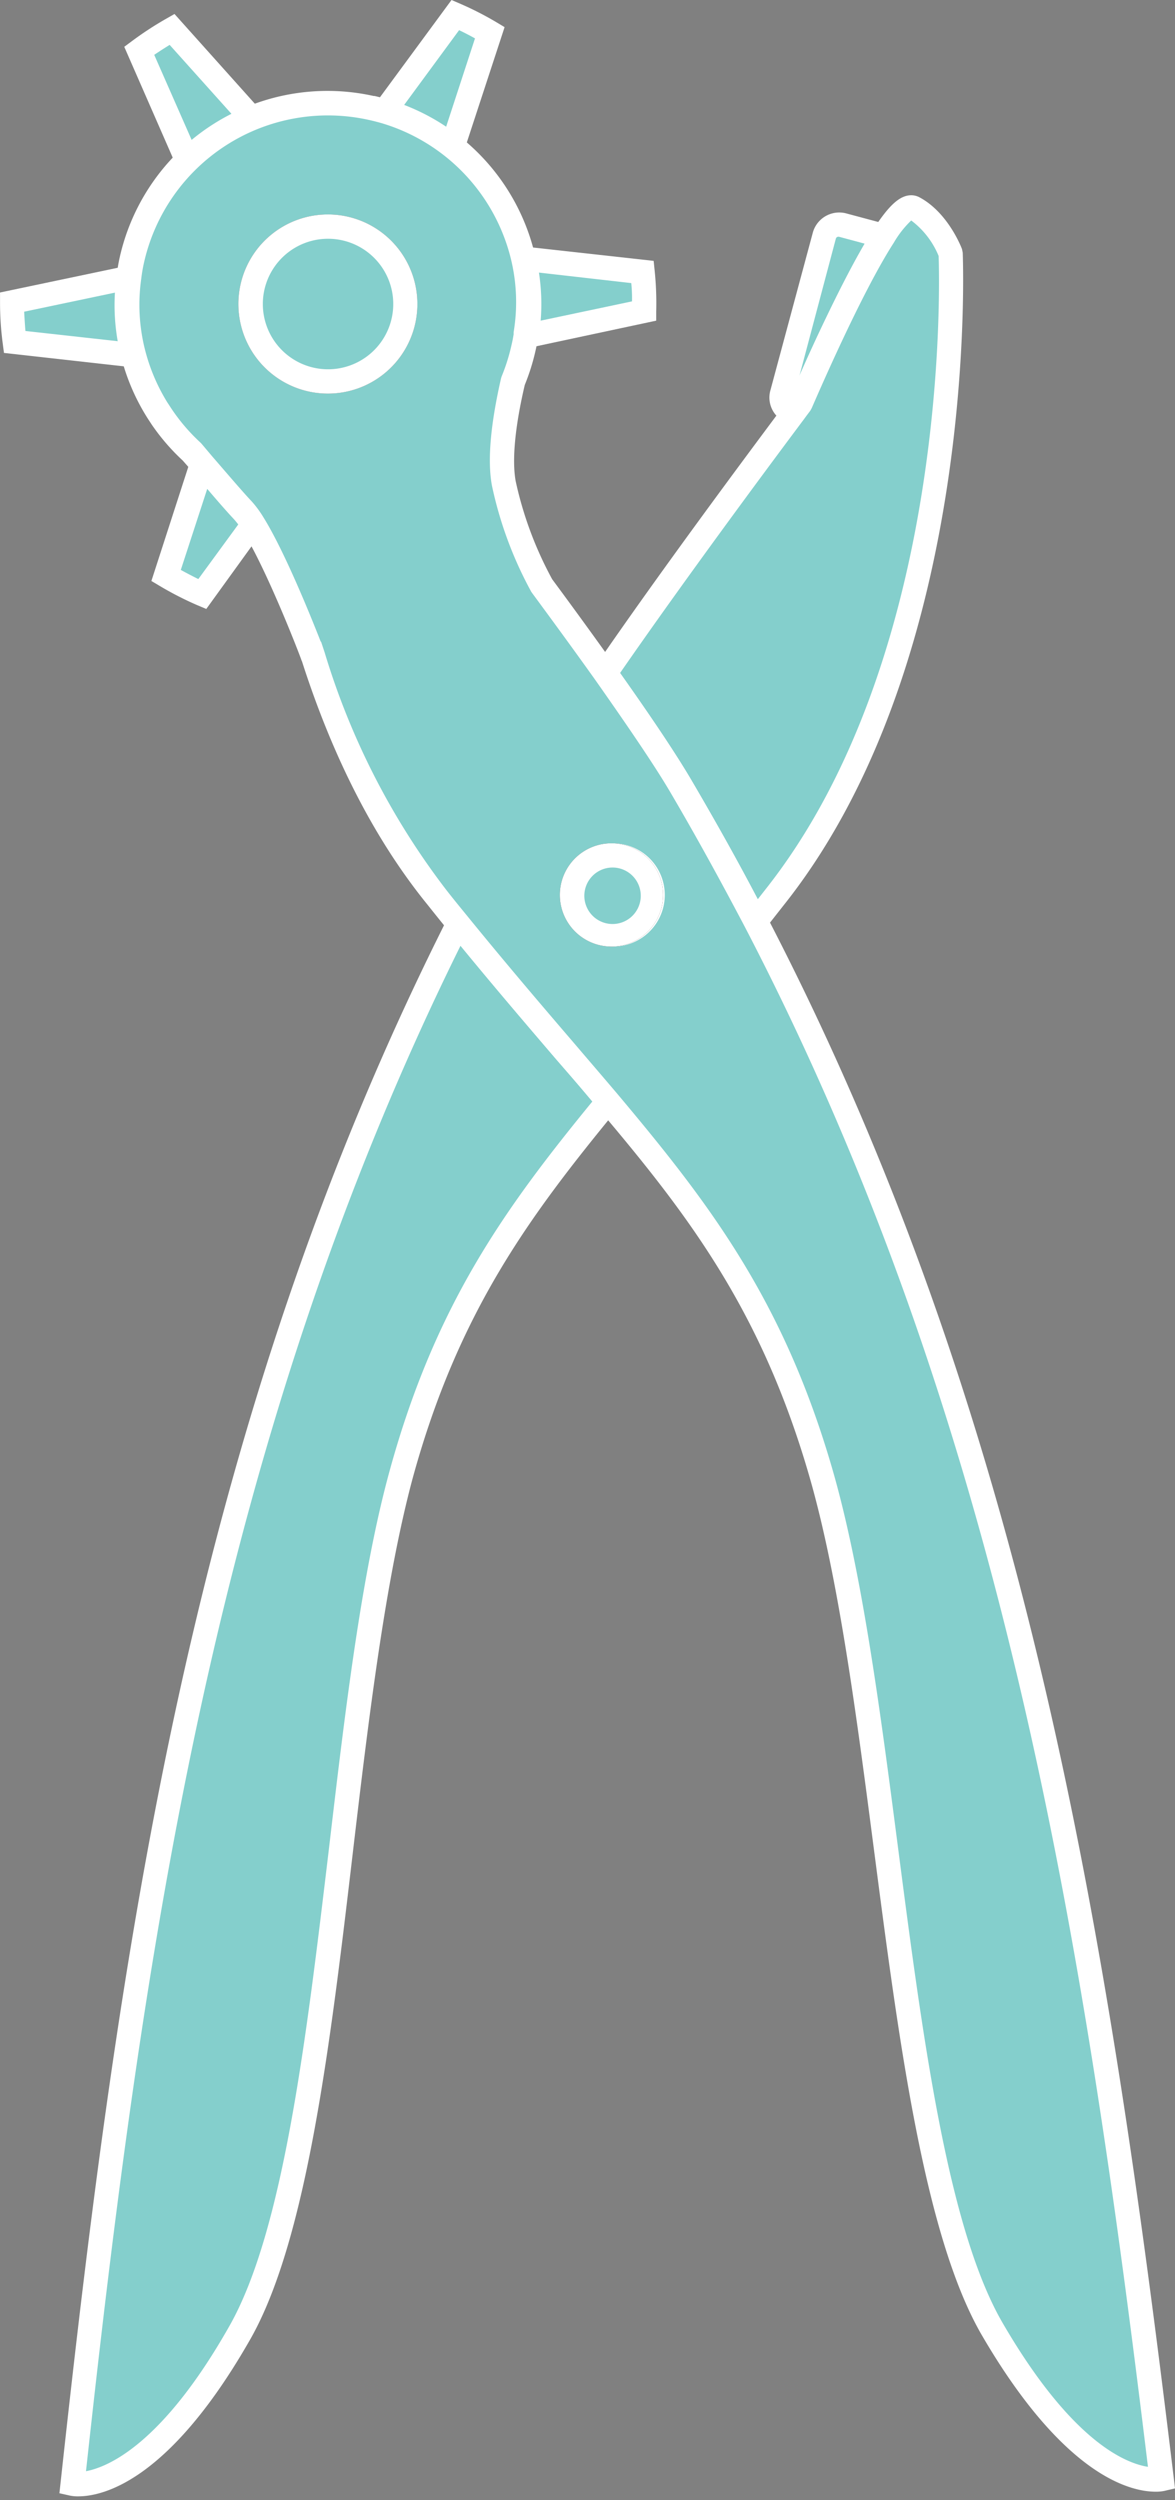 <svg xmlns="http://www.w3.org/2000/svg" viewBox="-0.005 0 128.645 273.51"><rect x="-0.005" y="0" width="128.645" height="273.51" fill="#808080" stroke="none"/><title>Depositphotos_67558171_01</title><g data-name="Layer 2"><g data-name="Layer 1"><g data-name="Layer 2"><g data-name="ÎÓÈ 1"><path d="M96.73 25.83l-4.54-1.22a1.61 1.61 0 0 0-2 1.1l-4.58 17.37a1.6 1.6 0 0 0 1.08 2h.21l.69-.92c.05-.01 5.29-12.37 9.14-18.33z" fill="#84cfcc"/><path d="M87.49 46.59l-1.07-.26a2.93 2.93 0 0 1-2.09-3.58L89 25.4a3 3 0 0 1 3.58-2.07L98.83 25l-1 1.53c-3.59 5.56-8.44 16.85-9 18.12l-.15.27-.43.57zm4.33-20.69a.29.29 0 0 0-.31.2l-4 15.06a161 161 0 0 1 7.17-14.5l-2.83-.76z" fill="#fff"/><path d="M104.08 27.72s-1.31-3.5-4-5c-.72-.39-1.92.92-3.31 3.07-3.85 6-9.09 18.32-9.1 18.34-.21.3-.45.6-.69.92C81.77 52 73.06 63.8 66.3 73.6c3.49 4.92 6.5 9.34 8.31 12.42q4.32 7.36 8.16 14.73 1.2-1.5 2.43-3.08c20.98-26.94 18.88-69.95 18.88-69.95z" fill="#84cfcc"/><path d="M82.49 103.21l-.94-1.81c-2.55-4.83-5.25-9.77-8.13-14.67-1.6-2.73-4.3-6.73-8.24-12.33l-.54-.76.53-.76c7-10.19 16-22.29 20.71-28.59l.29-.39.3-.4c.78-1.81 5.54-12.81 9.14-18.4 1.71-2.66 2.92-3.74 4.15-3.74a1.89 1.89 0 0 1 .91.23c3.13 1.67 4.59 5.5 4.65 5.66l.08.4c0 .44 1.89 43.82-19.2 70.87l-2.44 3.1zM67.88 73.63c3.69 5.22 6.26 9.08 7.83 11.76 2.54 4.33 5 8.68 7.24 13l1.16-1.48c19.72-25.32 18.77-65.54 18.65-68.91a9.24 9.24 0 0 0-3-3.88 10.93 10.93 0 0 0-1.9 2.42c-3.59 5.56-8.44 16.85-9 18.12l-.15.27-.43.57-.27.37C83.42 52 74.81 63.63 67.88 73.63z" fill="#fff"/><path d="M66.54 120.47c-4.8-5.67-10.24-11.85-16.4-19.47C22.79 155.38 14.6 210.25 8 271.72c0 0 7.93 1.79 18.34-16.6s10.21-67 17.59-93.85c4.84-17.76 12.13-28.05 22.61-40.8z" fill="#84cfcc"/><path d="M8.56 273.1a4.26 4.26 0 0 1-.9-.08l-1.16-.26.13-1.18C13 213.15 20.94 156.09 49 100.45l.92-1.83 1.29 1.59c4.23 5.2 8.2 9.84 11.7 13.93 1.62 1.9 3.18 3.72 4.68 5.49l.71.84-.7.85C58 133 50.2 143.46 45.2 161.63c-3 11.11-4.84 26.31-6.57 41-2.44 20.74-5 42.19-11.15 53.14-8.88 15.64-16.19 17.33-18.92 17.33zm41.85-169.63c-26.84 54.2-34.78 109.87-41 166.88 2.36-.44 8.34-2.88 15.7-15.88C31.06 244 33.55 222.81 36 202.33c1.74-14.8 3.54-30.11 6.65-41.41 5-18.23 12.69-28.8 22.21-40.43-1.27-1.5-2.59-3-4-4.63-3.15-3.68-6.68-7.8-10.45-12.39z" fill="#fff"/><path d="M68.1 93.69a4.32 4.32 0 1 0 3.27 5.16 4.32 4.32 0 0 0-3.27-5.16z" fill="#84cfcc"/><path d="M67.18 103.55a5.65 5.65 0 0 1-.48-11.29h.48a5.65 5.65 0 0 1 0 11.29zm0-8.64a3.09 3.09 0 1 0 .63.09 3 3 0 0 0-.63-.09z" fill="#414042"/><path d="M70.46 34a33.23 33.23 0 0 0-.16-4.3l-13-1.45a21.38 21.38 0 0 1 .33 8.26v.2z" fill="#84cfcc"/><path d="M56 38.46l.28-1.89 1.31.2-1.3-.25v-.16a19.94 19.94 0 0 0-.29-7.75l-.44-1.84 16 1.77.11 1.07a34.72 34.72 0 0 1 .17 4.47v1zm3-8.64a22.52 22.52 0 0 1 .19 5.26l10-2.11a16.47 16.47 0 0 0-.08-2z" fill="#fff"/><path d="M53.12 3.59a33.28 33.28 0 0 0-3.76-2L41.6 12.18A21.87 21.87 0 0 1 49.05 16z" fill="#84cfcc"/><path d="M50.22 18.28l-1.49-1.19a20.47 20.47 0 0 0-7-3.63l-1.82-.53L49.43 0l1 .43a35 35 0 0 1 3.91 2l.9.54zm-6-6.77a23 23 0 0 1 4.61 2.39L52 4.2q-.84-.47-1.74-.9z" fill="#fff"/><path d="M27 12.95l-8.68-9.74a35.49 35.49 0 0 0-3.59 2.35l5.27 12a22.07 22.07 0 0 1 7-4.61z" fill="#84cfcc"/><path d="M20.06 19.88L13.6 5.12l.85-.63a36.67 36.67 0 0 1 3.72-2.43l.93-.53 10.69 11.93-1.74.71a20.61 20.61 0 0 0-6.62 4.36zM16.88 6L21 15.36a23.22 23.22 0 0 1 4.37-2.87l-6.8-7.58c-.57.35-1.14.72-1.69 1.09z" fill="#fff"/><path d="M13.63 30.35L.83 33a32.5 32.5 0 0 0 .25 4.37l13.07 1.46a21.41 21.41 0 0 1-.52-8.48z" fill="#84cfcc"/><path d="M16.43 40.4l-16-1.79-.13-1A34 34 0 0 1 0 33v-1l15.71-3.3-.27 1.88a20 20 0 0 0 .48 8zM2.78 36.21L13 37.34a22.59 22.59 0 0 1-.36-5.34l-10 2.1c.04.71.08 1.41.14 2.11z" fill="#fff"/><path d="M27.21 57.4a10.43 10.43 0 0 0-1.12-1.53c-1.11-1.21-2.81-3.18-4.43-5.09L17.69 63a34.79 34.79 0 0 0 4 2z" fill="#84cfcc"/><path d="M22.58 66.62l-1-.42a36 36 0 0 1-4.1-2.1l-.91-.54 5-15.45 1.54 1.81c2 2.32 3.44 4 4.39 5a11.75 11.75 0 0 1 1.27 1.73l.47.76zm-2.79-4.27q.95.52 1.92 1l4.39-6a6.63 6.63 0 0 0-.48-.6c-.7-.76-1.68-1.88-2.92-3.32z" fill="#fff"/><path d="M127.18 271.21c-7.43-61.49-16.31-116.33-44.45-170.42q-3.83-7.38-8.16-14.73c-1.81-3.09-4.82-7.51-8.31-12.42-2.18-3.06-4.56-6.31-6.94-9.55a41.51 41.51 0 0 1-4.16-11.23c-.57-3.13.2-7.66 1-11.16a22.27 22.27 0 0 0 1.18-3.7c.1-.42.19-.84.25-1.27v-.2a21.38 21.38 0 0 0-.33-8.26A22 22 0 0 0 42.1 12.18c-.46-.13-1-.26-1.43-.37a22 22 0 0 0-26.22 16.68 18.6 18.6 0 0 0-.31 1.85 21.41 21.41 0 0 0 .51 8.51 22 22 0 0 0 2.75 6.27 21.91 21.91 0 0 0 3.6 4.33l1.13 1.34c1.62 1.91 3.31 3.88 4.43 5.09a10.43 10.43 0 0 1 1.12 1.53c2.79 4.48 6.54 14.35 6.54 14.35 3 9.24 7.28 18.51 13.59 26.39.79 1 1.57 2 2.33 2.89 6.16 7.58 11.6 13.76 16.39 19.43 10.73 12.72 18.21 22.93 23.35 40.75 7.71 26.78 8.12 75.35 18.75 93.61s18.55 16.38 18.55 16.38zm-83-236.1A8.47 8.47 0 1 1 37.74 25a8.47 8.47 0 0 1 6.44 10.11zm27.2 63.74a4.32 4.32 0 1 1-3.28-5.15 4.3 4.3 0 0 1 3.26 5.13z" fill="#84cfcc"/><path d="M126.51 272.59c-2.73 0-10-1.67-19-17.09-6.33-10.87-9.11-32.29-11.81-53-1.91-14.67-3.88-29.84-7.07-40.91-5.23-18.13-13.2-28.59-23.09-40.26-1.49-1.76-3-3.58-4.66-5.47-3.51-4.1-7.49-8.75-11.75-14-.77-.93-1.55-1.91-2.34-2.9-5.79-7.13-10.35-16.09-13.73-26.6l-.06-.13c0-.1-3.73-9.81-6.42-14.12a9 9 0 0 0-1-1.34c-1-1.06-2.47-2.78-4.46-5.12L20 50.38a23.35 23.35 0 0 1-3.38-3.91l-.4-.61a23.25 23.25 0 0 1-2.92-6.65 22.67 22.67 0 0 1-.54-9 19.4 19.4 0 0 1 .33-2A23.31 23.31 0 0 1 40.9 10.5h.1c.52.12 1 .25 1.51.39A23.28 23.28 0 0 1 58.59 28a22.57 22.57 0 0 1 .34 8.76l-1.33-.07 1.3.27c-.07.46-.16.92-.27 1.39a23.61 23.61 0 0 1-1.18 3.76c-1.07 4.56-1.41 8.2-1 10.51a40.21 40.21 0 0 0 4 10.75c2 2.7 4.56 6.21 6.9 9.5 4 5.61 6.72 9.71 8.37 12.52 2.9 4.94 5.66 9.91 8.19 14.79 28.8 55.35 37.53 112.41 44.59 170.87l.14 1.18-1.15.27a4.38 4.38 0 0 1-.98.09zM35.16 70.24l.37 1.11a81.08 81.08 0 0 0 13.32 26c.78 1 1.56 1.95 2.32 2.88 4.24 5.21 8.2 9.84 11.71 13.93 1.62 1.9 3.18 3.71 4.68 5.48 10.09 12 18.24 22.6 23.61 41.23 3.24 11.26 5.23 26.53 7.15 41.3 2.66 20.45 5.41 41.61 11.47 52 7.5 12.88 13.38 15.31 15.89 15.7-7-57.68-15.78-114-44.13-168.46-2.55-4.84-5.25-9.78-8.13-14.68-1.6-2.73-4.3-6.73-8.24-12.33-2.35-3.3-4.94-6.83-6.93-9.53l-.09-.13a42.48 42.48 0 0 1-4.31-11.64c-.5-2.73-.15-6.66 1-11.7l.06-.2A21 21 0 0 0 56 37.74c.1-.41.17-.79.23-1.17v-.23a19.93 19.93 0 0 0-.23-7.73 20.63 20.63 0 0 0-14.27-15.15c-.43-.12-.89-.24-1.35-.34a20.64 20.64 0 0 0-24.63 15.66 17 17 0 0 0-.29 1.71 20.07 20.07 0 0 0 .47 8A20.58 20.58 0 0 0 18.3 44l.23.35a20.6 20.6 0 0 0 3.4 4.06l.11.11 1.14 1.35c2 2.31 3.44 4 4.39 5a11.75 11.75 0 0 1 1.27 1.73c2.31 3.71 5.2 10.87 6.25 13.55zm32 33.31a5.64 5.64 0 1 1 5.48-4.39 5.65 5.65 0 0 1-5.48 4.39zm0-8.64a3.07 3.07 0 1 0 .65.09 3 3 0 0 0-.65-.09zM35.91 43.06a9.8 9.8 0 1 1 9.55-7.67 9.8 9.8 0 0 1-9.55 7.67zm0-16.94a7.14 7.14 0 1 0 1.55.17 7.14 7.14 0 0 0-1.55-.17z" fill="#fff"/><path d="M44.17 35.11a8.47 8.47 0 1 0-10.11 6.42 8.48 8.48 0 0 0 10.11-6.42z" fill="#84cfcc"/><path d="M35.91 43.06a9.8 9.8 0 1 1 9.55-7.67 9.8 9.8 0 0 1-9.55 7.67zm0-16.94a7.14 7.14 0 1 0 1.55.17 7.14 7.14 0 0 0-1.55-.17z" fill="#414042"/><path d="M68.1 93.69a4.32 4.32 0 1 0 3.27 5.16 4.32 4.32 0 0 0-3.27-5.16z" fill="#84cfcc"/><path d="M67.18 103.55a5.65 5.65 0 0 1-.48-11.29h.48a5.65 5.65 0 0 1 0 11.29zm0-8.64a3.09 3.09 0 1 0 .63.09 3 3 0 0 0-.63-.09z" fill="#414042"/><path d="M67.59 93.69a4.32 4.32 0 1 0 3.27 5.16 4.32 4.32 0 0 0-3.27-5.16z" fill="#84cfcc"/><path d="M67.18 103.55a5.65 5.65 0 0 1-.48-11.29h.48a5.65 5.65 0 0 1 0 11.29zm0-8.64a3.09 3.09 0 1 0 .63.09 3 3 0 0 0-.63-.09z" fill="#fff"/><path d="M37.24 25a8.47 8.47 0 1 0 6.43 10.11A8.47 8.47 0 0 0 37.24 25z" fill="#84cfcc"/><path d="M35.91 43.06a9.8 9.8 0 1 1 9.55-7.67 9.8 9.8 0 0 1-9.55 7.67zm0-16.94a7.14 7.14 0 1 0 1.55.17 7.14 7.14 0 0 0-1.55-.17z" fill="#fff"/></g></g></g></g></svg>